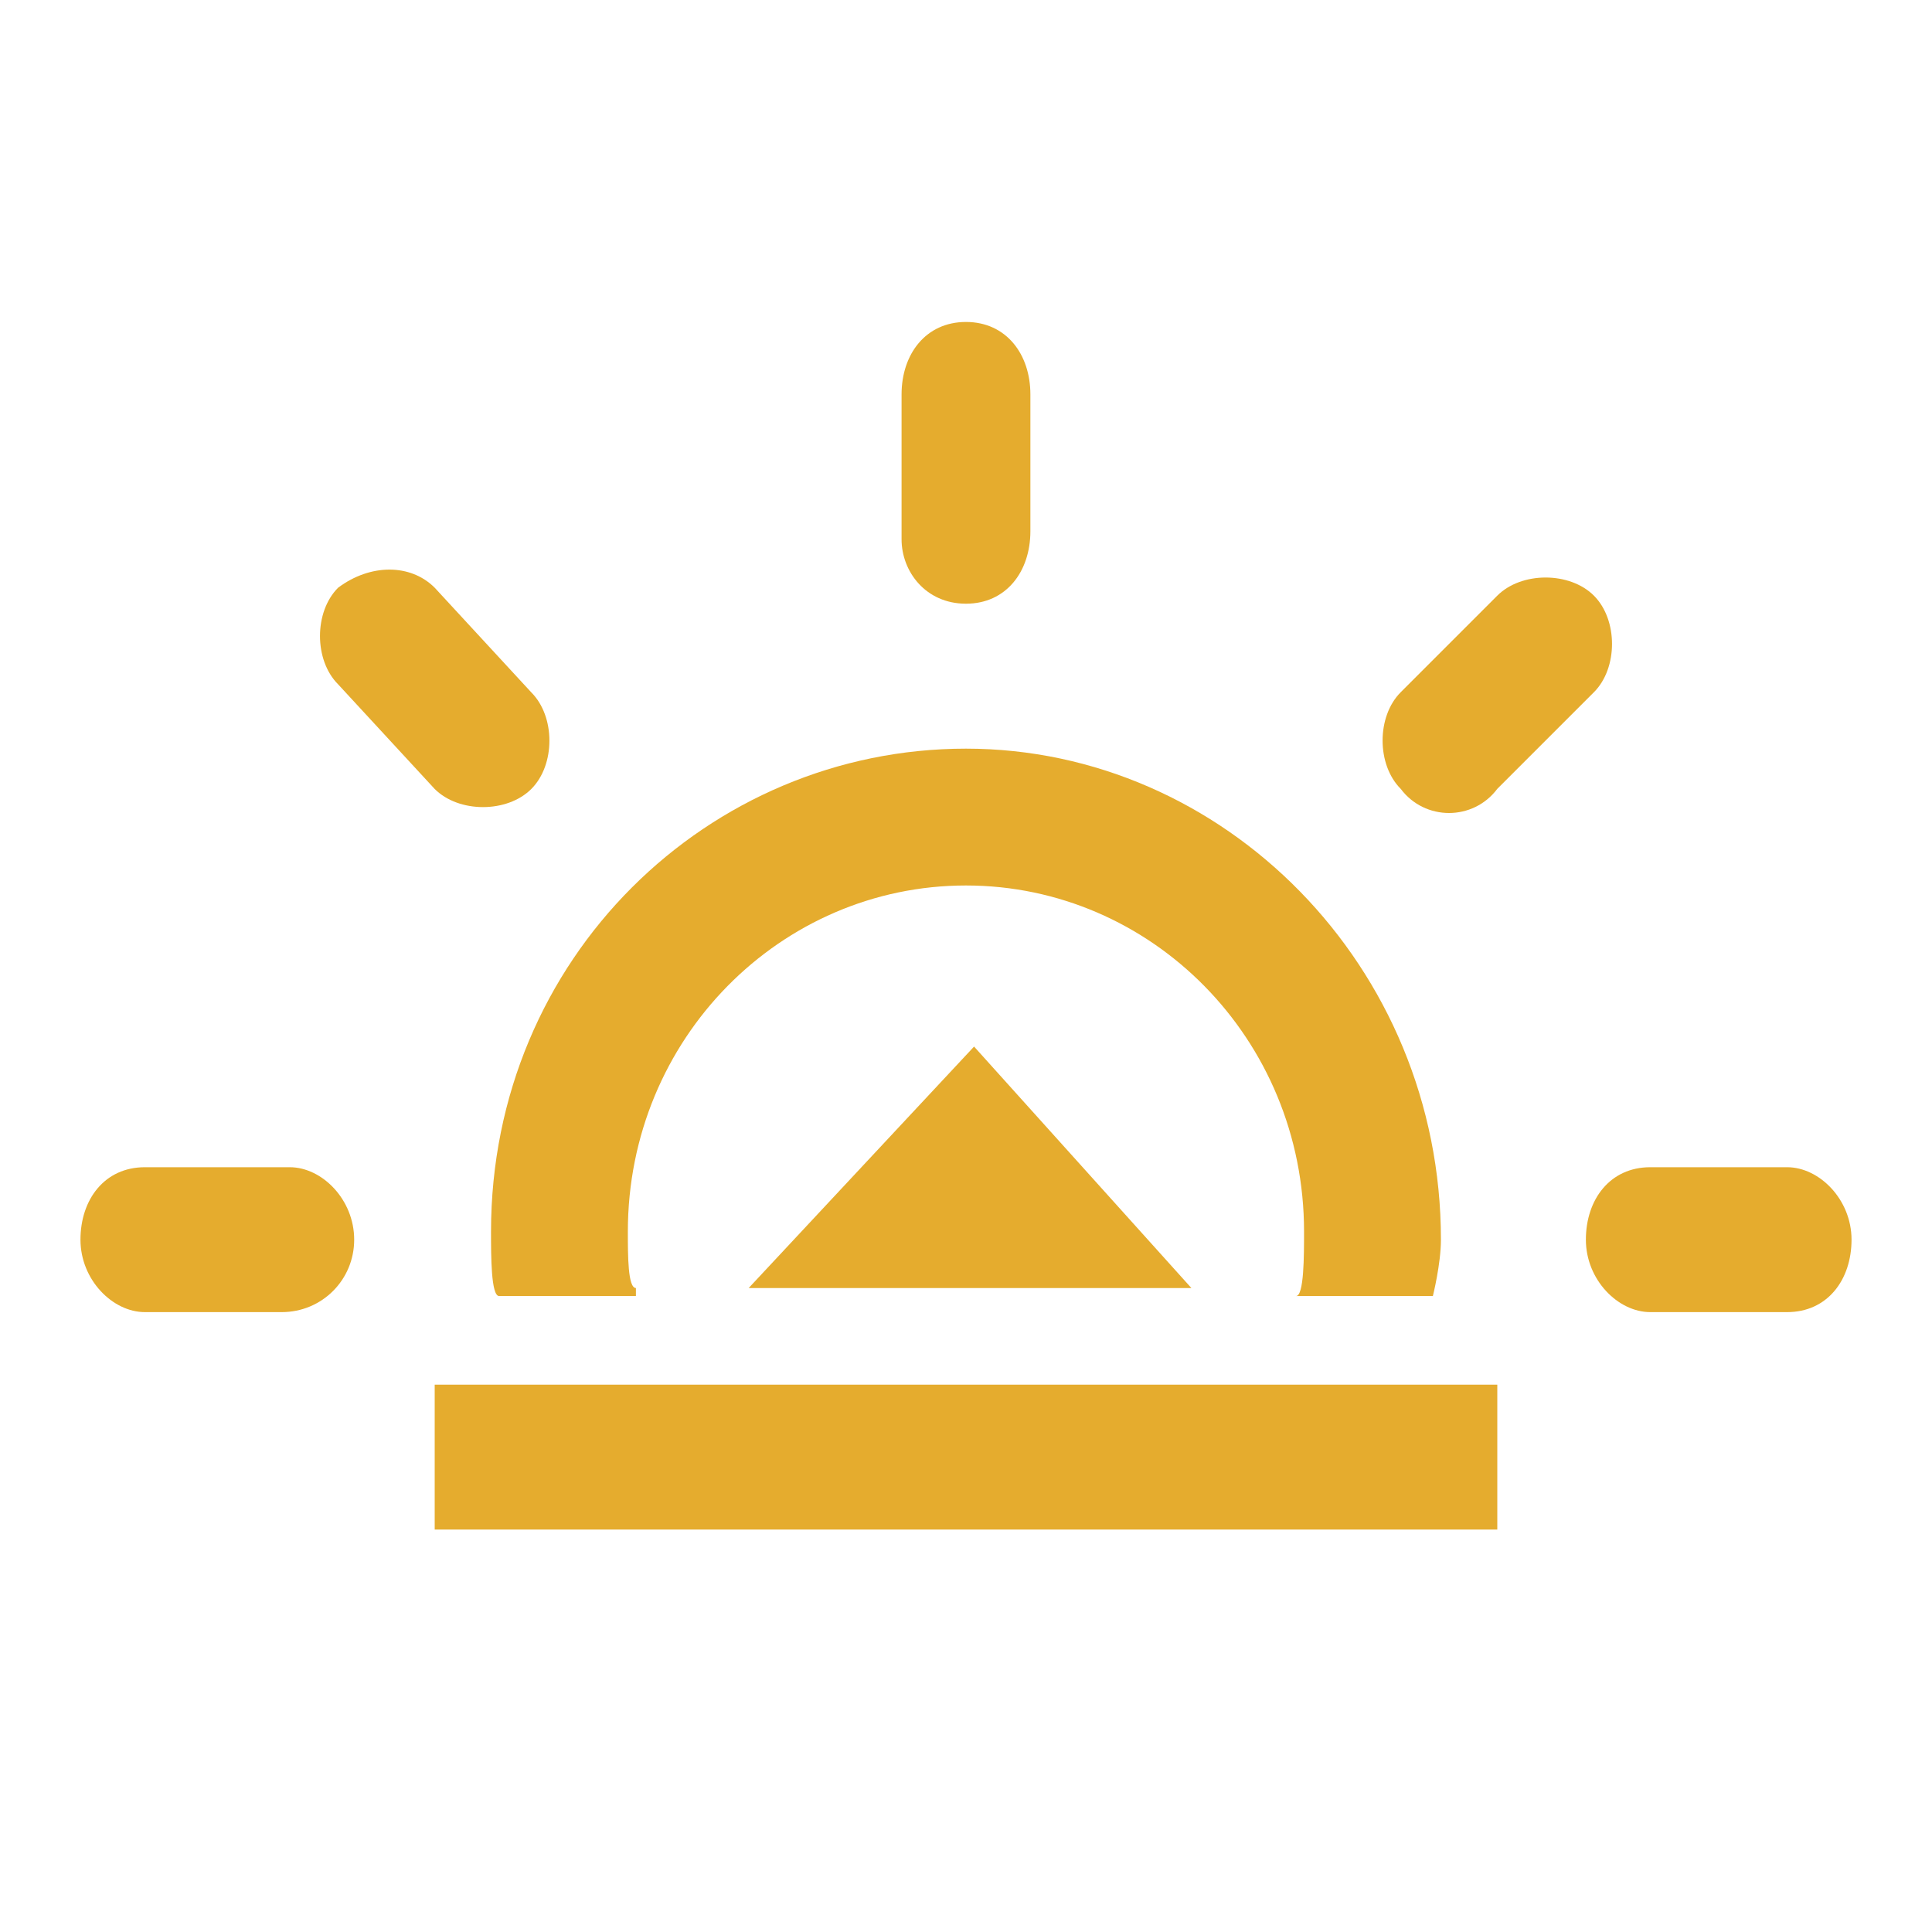 <svg width="40" height="40" viewBox="0 0 40 40" fill="none" xmlns="http://www.w3.org/2000/svg">
<g id="sunrise 1">
<path id="Vector" d="M19.999 12.499C20.833 12.499 21.333 11.833 21.333 10.999V8.166C21.333 7.333 20.833 6.666 19.999 6.666C19.166 6.666 18.666 7.333 18.666 8.166V11.166C18.666 11.833 19.166 12.499 19.999 12.499Z" fill="#E5AC2E"/>
<path id="Vector_2" d="M31 16.332L33 14.332C33.5 13.832 33.5 12.832 33 12.332C32.5 11.832 31.5 11.832 31 12.332L29 14.332C28.5 14.832 28.5 15.832 29 16.332C29.5 16.999 30.5 16.999 31 16.332Z" fill="#E5AC2E"/>
<path id="Vector_3" d="M7.333 25.666C7.333 24.833 6.666 24.166 5.999 24.166H2.999C2.166 24.166 1.666 24.833 1.666 25.666C1.666 26.499 2.333 27.166 2.999 27.166H5.833C6.666 27.166 7.333 26.499 7.333 25.666Z" fill="#E5AC2E"/>
<path id="Vector_4" d="M37.001 24.166H34.167C33.334 24.166 32.834 24.833 32.834 25.666C32.834 26.499 33.501 27.166 34.167 27.166H37.001C37.834 27.166 38.334 26.499 38.334 25.666C38.334 24.833 37.667 24.166 37.001 24.166Z" fill="#E5AC2E"/>
<path id="Vector_5" d="M9 16.335C9.5 16.835 10.5 16.835 11 16.335C11.5 15.835 11.5 14.835 11 14.335L9 12.168C8.5 11.668 7.667 11.668 7 12.168C6.5 12.668 6.5 13.668 7 14.168L9 16.335Z" fill="#E5AC2E"/>
<path id="Vector_6" d="M13.166 26.667C12.999 26.667 12.999 26 12.999 25.5C12.999 21.5 16.166 18.333 19.999 18.333C23.833 18.333 26.999 21.5 26.999 25.5C26.999 26 26.999 26.833 26.833 26.833H29.666C29.666 26.833 29.833 26.167 29.833 25.667C29.833 20 25.333 15.5 19.999 15.5C14.666 15.5 10.166 19.833 10.166 25.5C10.166 26 10.166 26.833 10.333 26.833H13.166V26.667Z" fill="#E5AC2E"/>
<path id="Vector_7" d="M31 28.668H9V31.668H31V28.668Z" fill="#E5AC2E"/>
<path id="Vector_8" d="M15.5 26.668L20.167 21.668L24.667 26.668H15.5Z" fill="#E5AC2E"/>
</g>
</svg>
